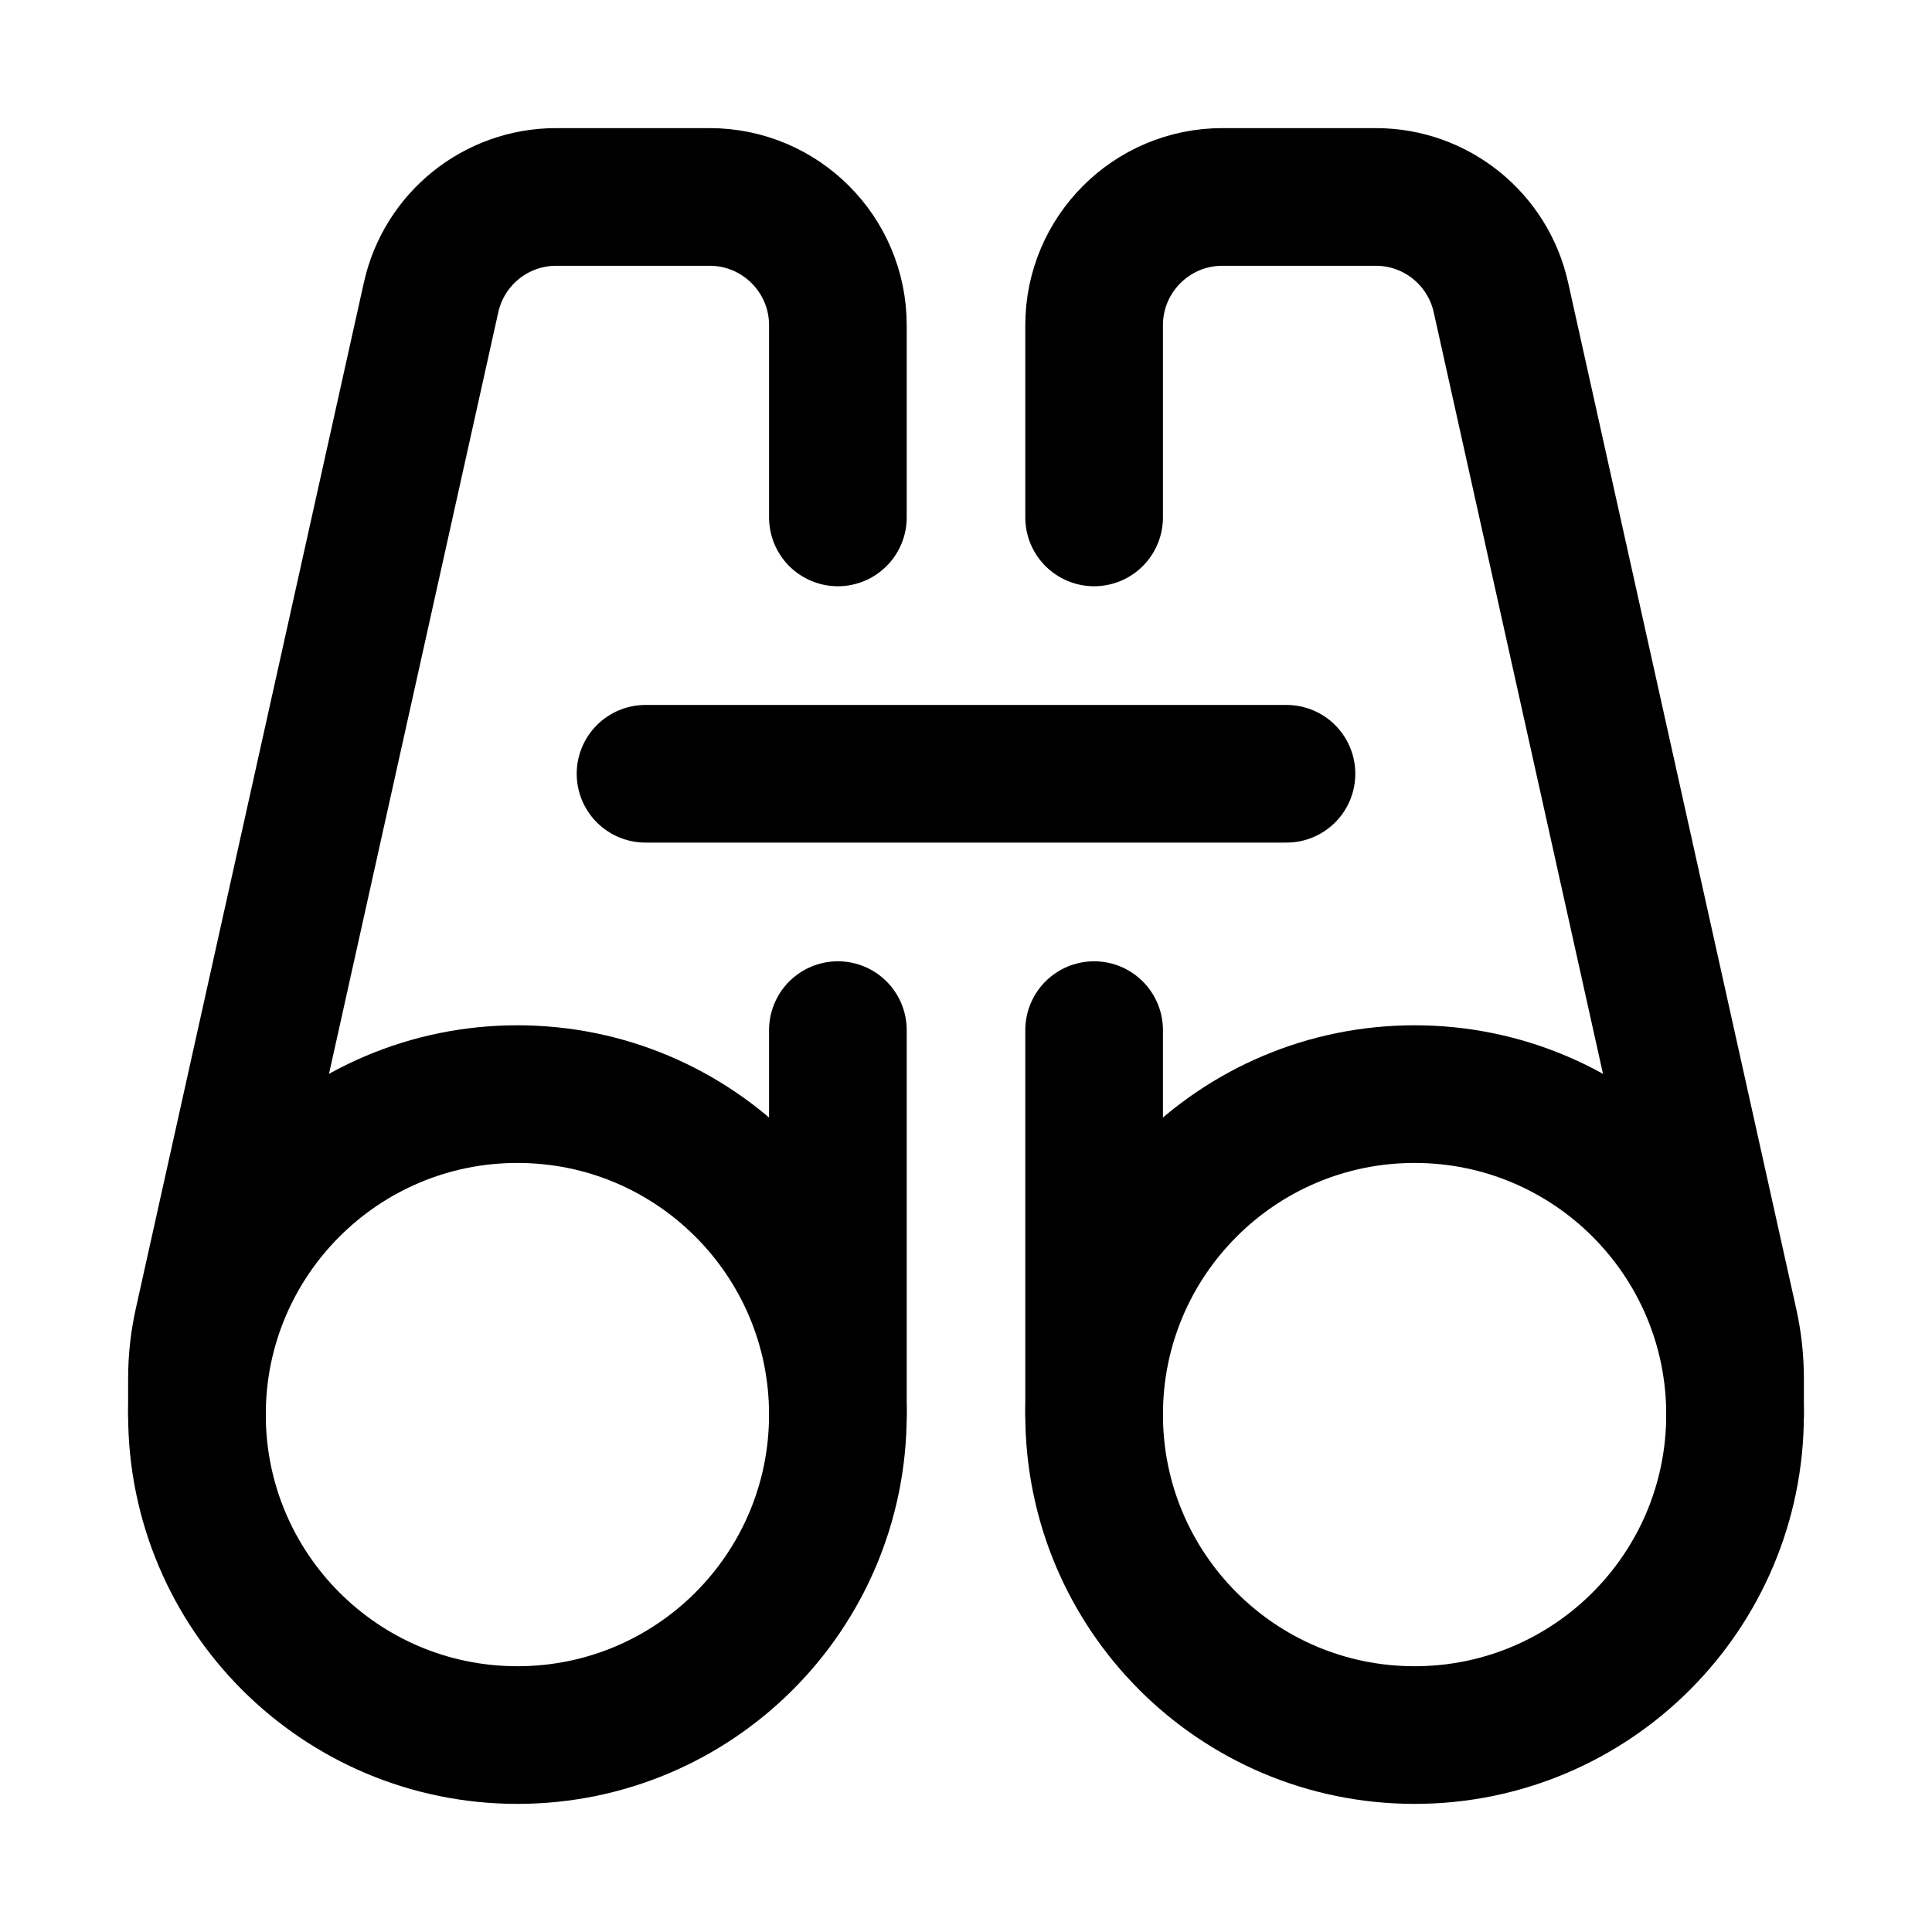 <svg width="16" height="16" viewBox="0 0 16 16" fill="none" xmlns="http://www.w3.org/2000/svg">
<path d="M4.285 14.369C5.751 14.369 6.939 13.181 6.939 11.715C6.939 10.249 5.751 9.061 4.285 9.061C2.819 9.061 1.631 10.249 1.631 11.715C1.631 13.181 2.819 14.369 4.285 14.369Z" stroke="black" stroke-width="1.14" stroke-linecap="round" stroke-linejoin="round"/>
<path d="M1.631 11.715V11.417C1.631 11.262 1.648 11.108 1.682 10.957L3.57 2.463C3.678 1.977 4.108 1.631 4.606 1.631H5.877C6.463 1.631 6.939 2.107 6.939 2.693V4.285" stroke="black" stroke-width="1.14" stroke-linecap="round" stroke-linejoin="round"/>
<path d="M14.369 11.715V11.417C14.369 11.262 14.352 11.108 14.318 10.957L12.43 2.463C12.322 1.977 11.892 1.631 11.394 1.631H10.123C9.537 1.631 9.061 2.107 9.061 2.693V4.285" stroke="black" stroke-width="1.14" stroke-linecap="round" stroke-linejoin="round"/>
<path d="M5.346 6.408H10.654" stroke="black" stroke-width="1.14" stroke-linecap="round" stroke-linejoin="round"/>
<path d="M6.939 8.531V11.715" stroke="black" stroke-width="1.14" stroke-linecap="round" stroke-linejoin="round"/>
<path d="M11.715 14.369C13.181 14.369 14.369 13.181 14.369 11.715C14.369 10.249 13.181 9.061 11.715 9.061C10.249 9.061 9.061 10.249 9.061 11.715C9.061 13.181 10.249 14.369 11.715 14.369Z" stroke="black" stroke-width="1.14" stroke-linecap="round" stroke-linejoin="round"/>
<path d="M9.061 8.531V11.715" stroke="black" stroke-width="1.14" stroke-linecap="round" stroke-linejoin="round"/>
</svg>
